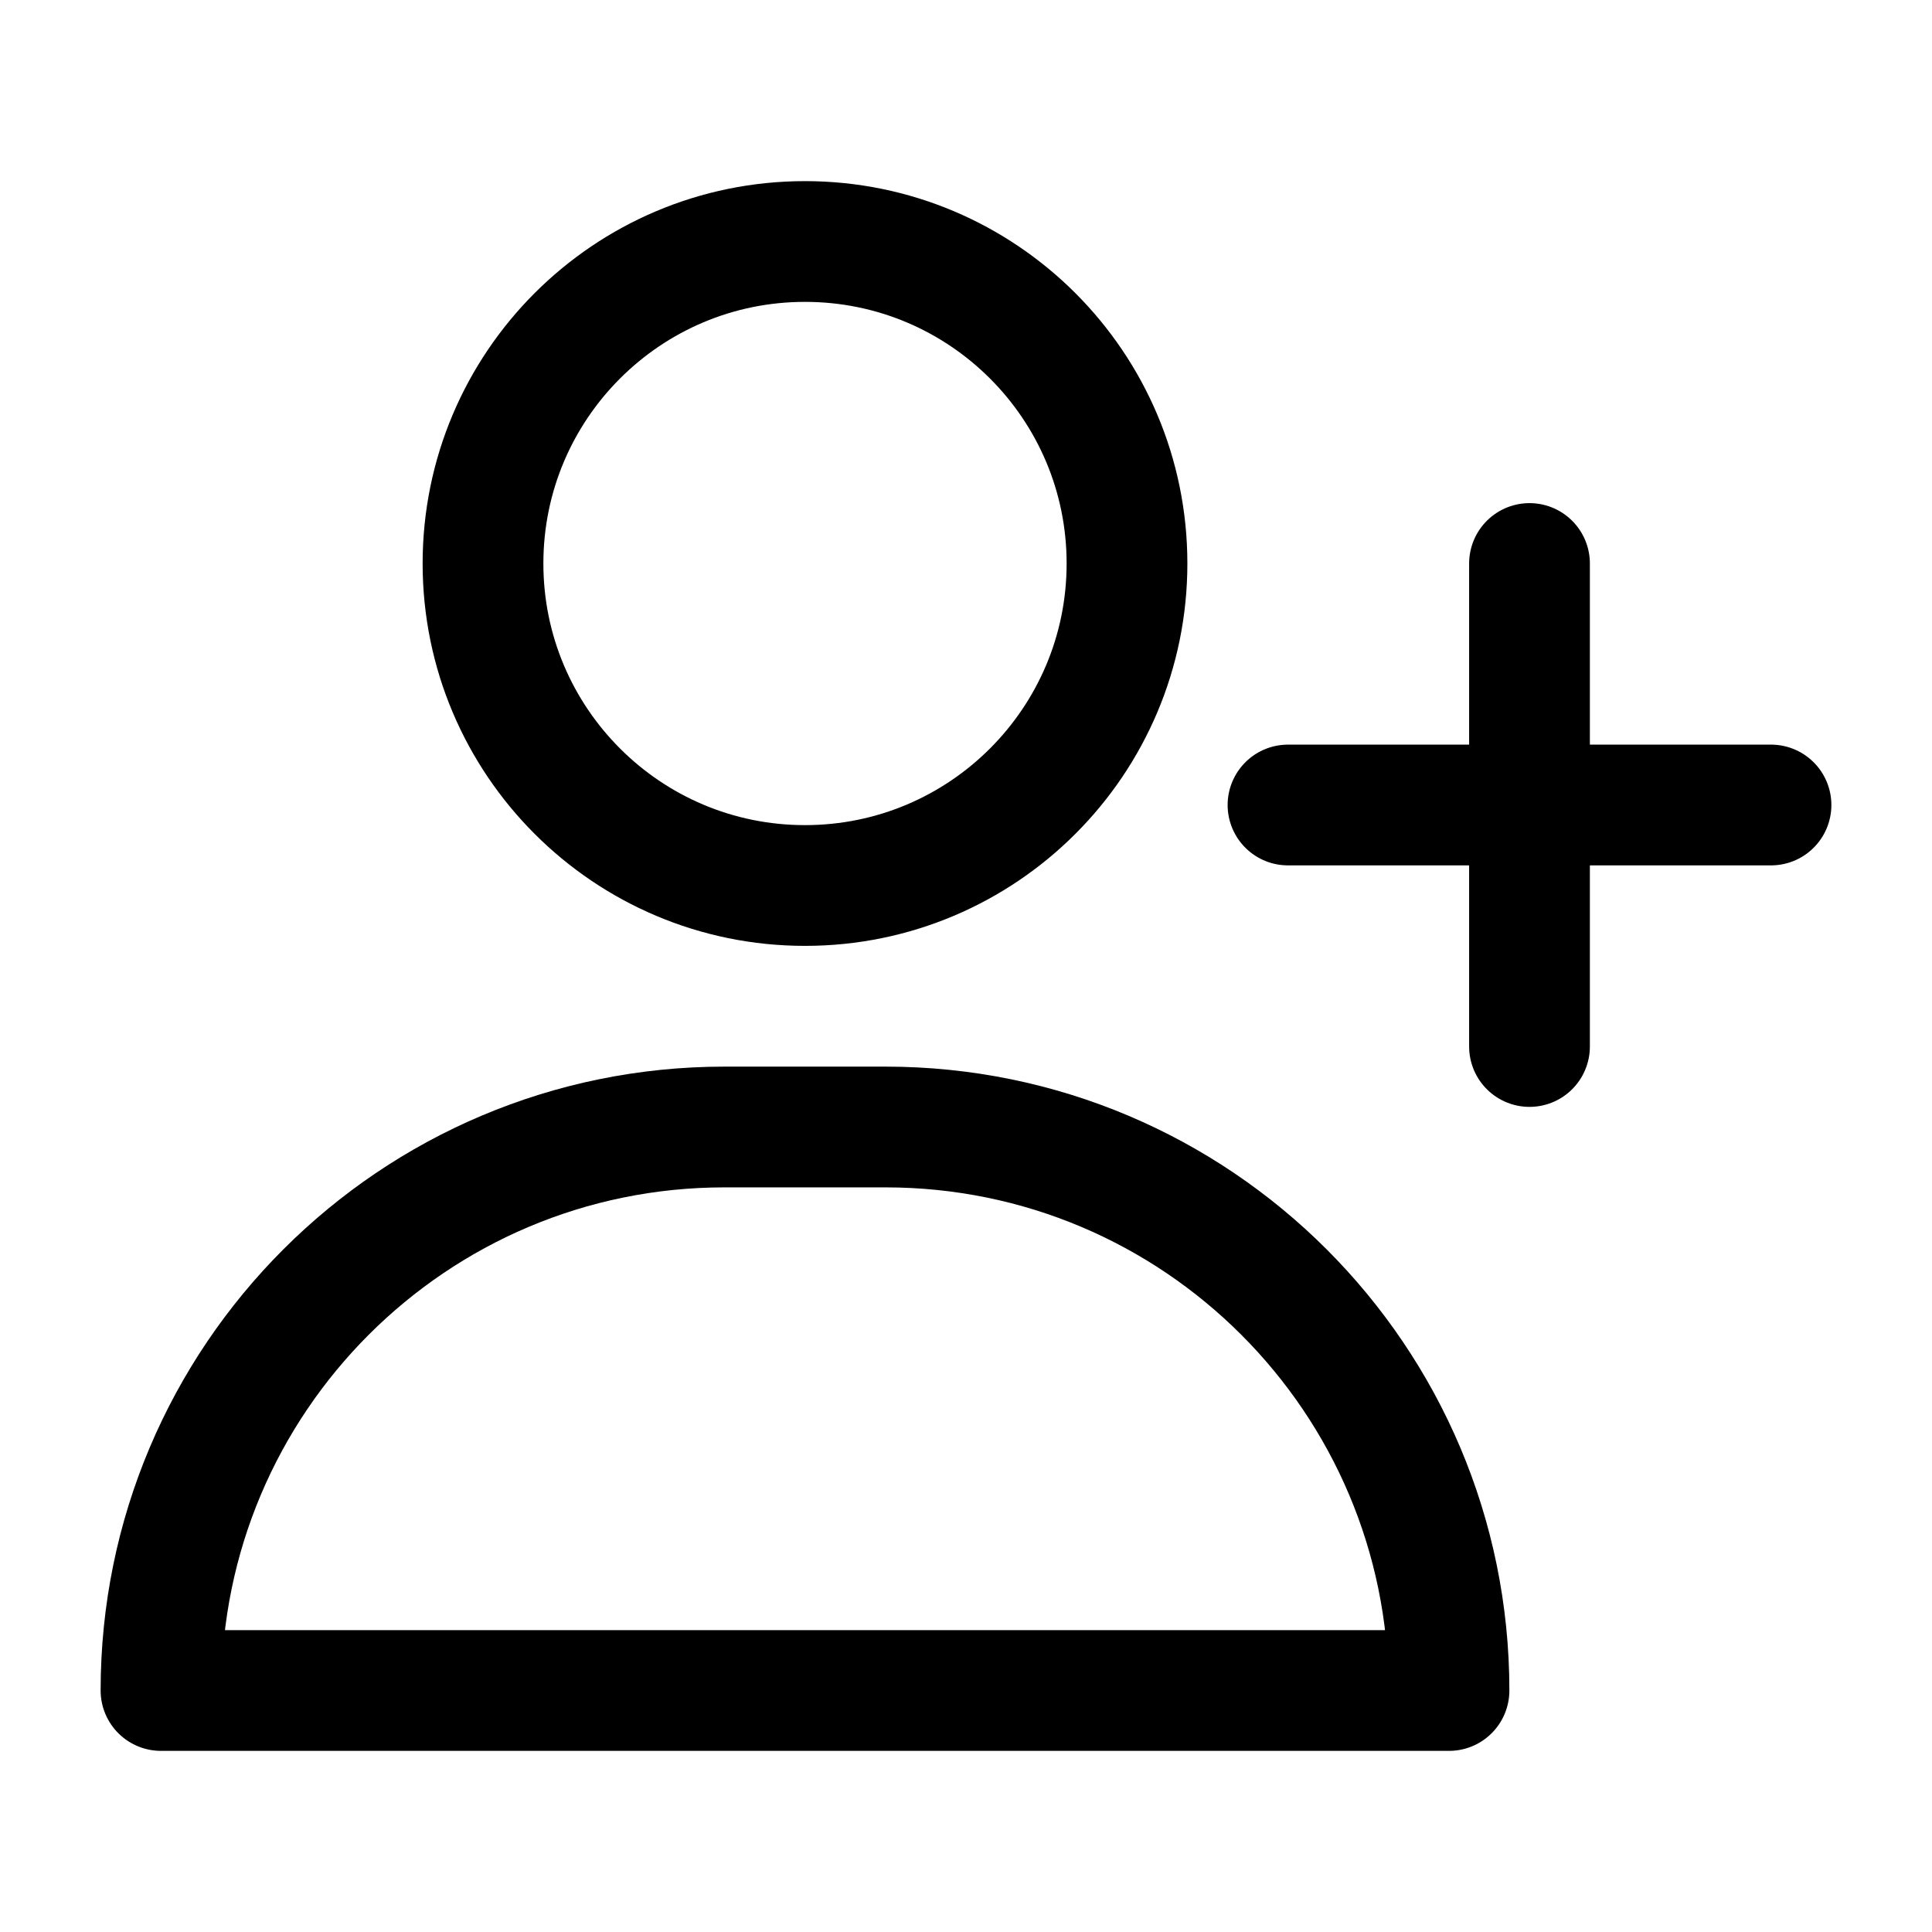 <svg width="24" height="24" viewBox="0 0 24 24" fill="none" xmlns="http://www.w3.org/2000/svg">
    <path d="M11 14H9C5.134 14 2 17.134 2 21H18C18 17.134 14.866 14 11 14Z" stroke="currentColor" stroke-width="1.5" stroke-linecap="round" stroke-linejoin="round"/>
    <path d="M14 7C14 9.209 12.209 11 10 11C7.791 11 6 9.209 6 7C6 4.791 7.791 3 10 3C12.209 3 14 4.791 14 7Z" stroke="currentColor" stroke-width="1.5" stroke-linecap="round" stroke-linejoin="round"/>
    <path d="M19 7V13M22 10L16 10" stroke="currentColor" stroke-width="1.5" stroke-linecap="round" stroke-linejoin="round"/>
</svg>
